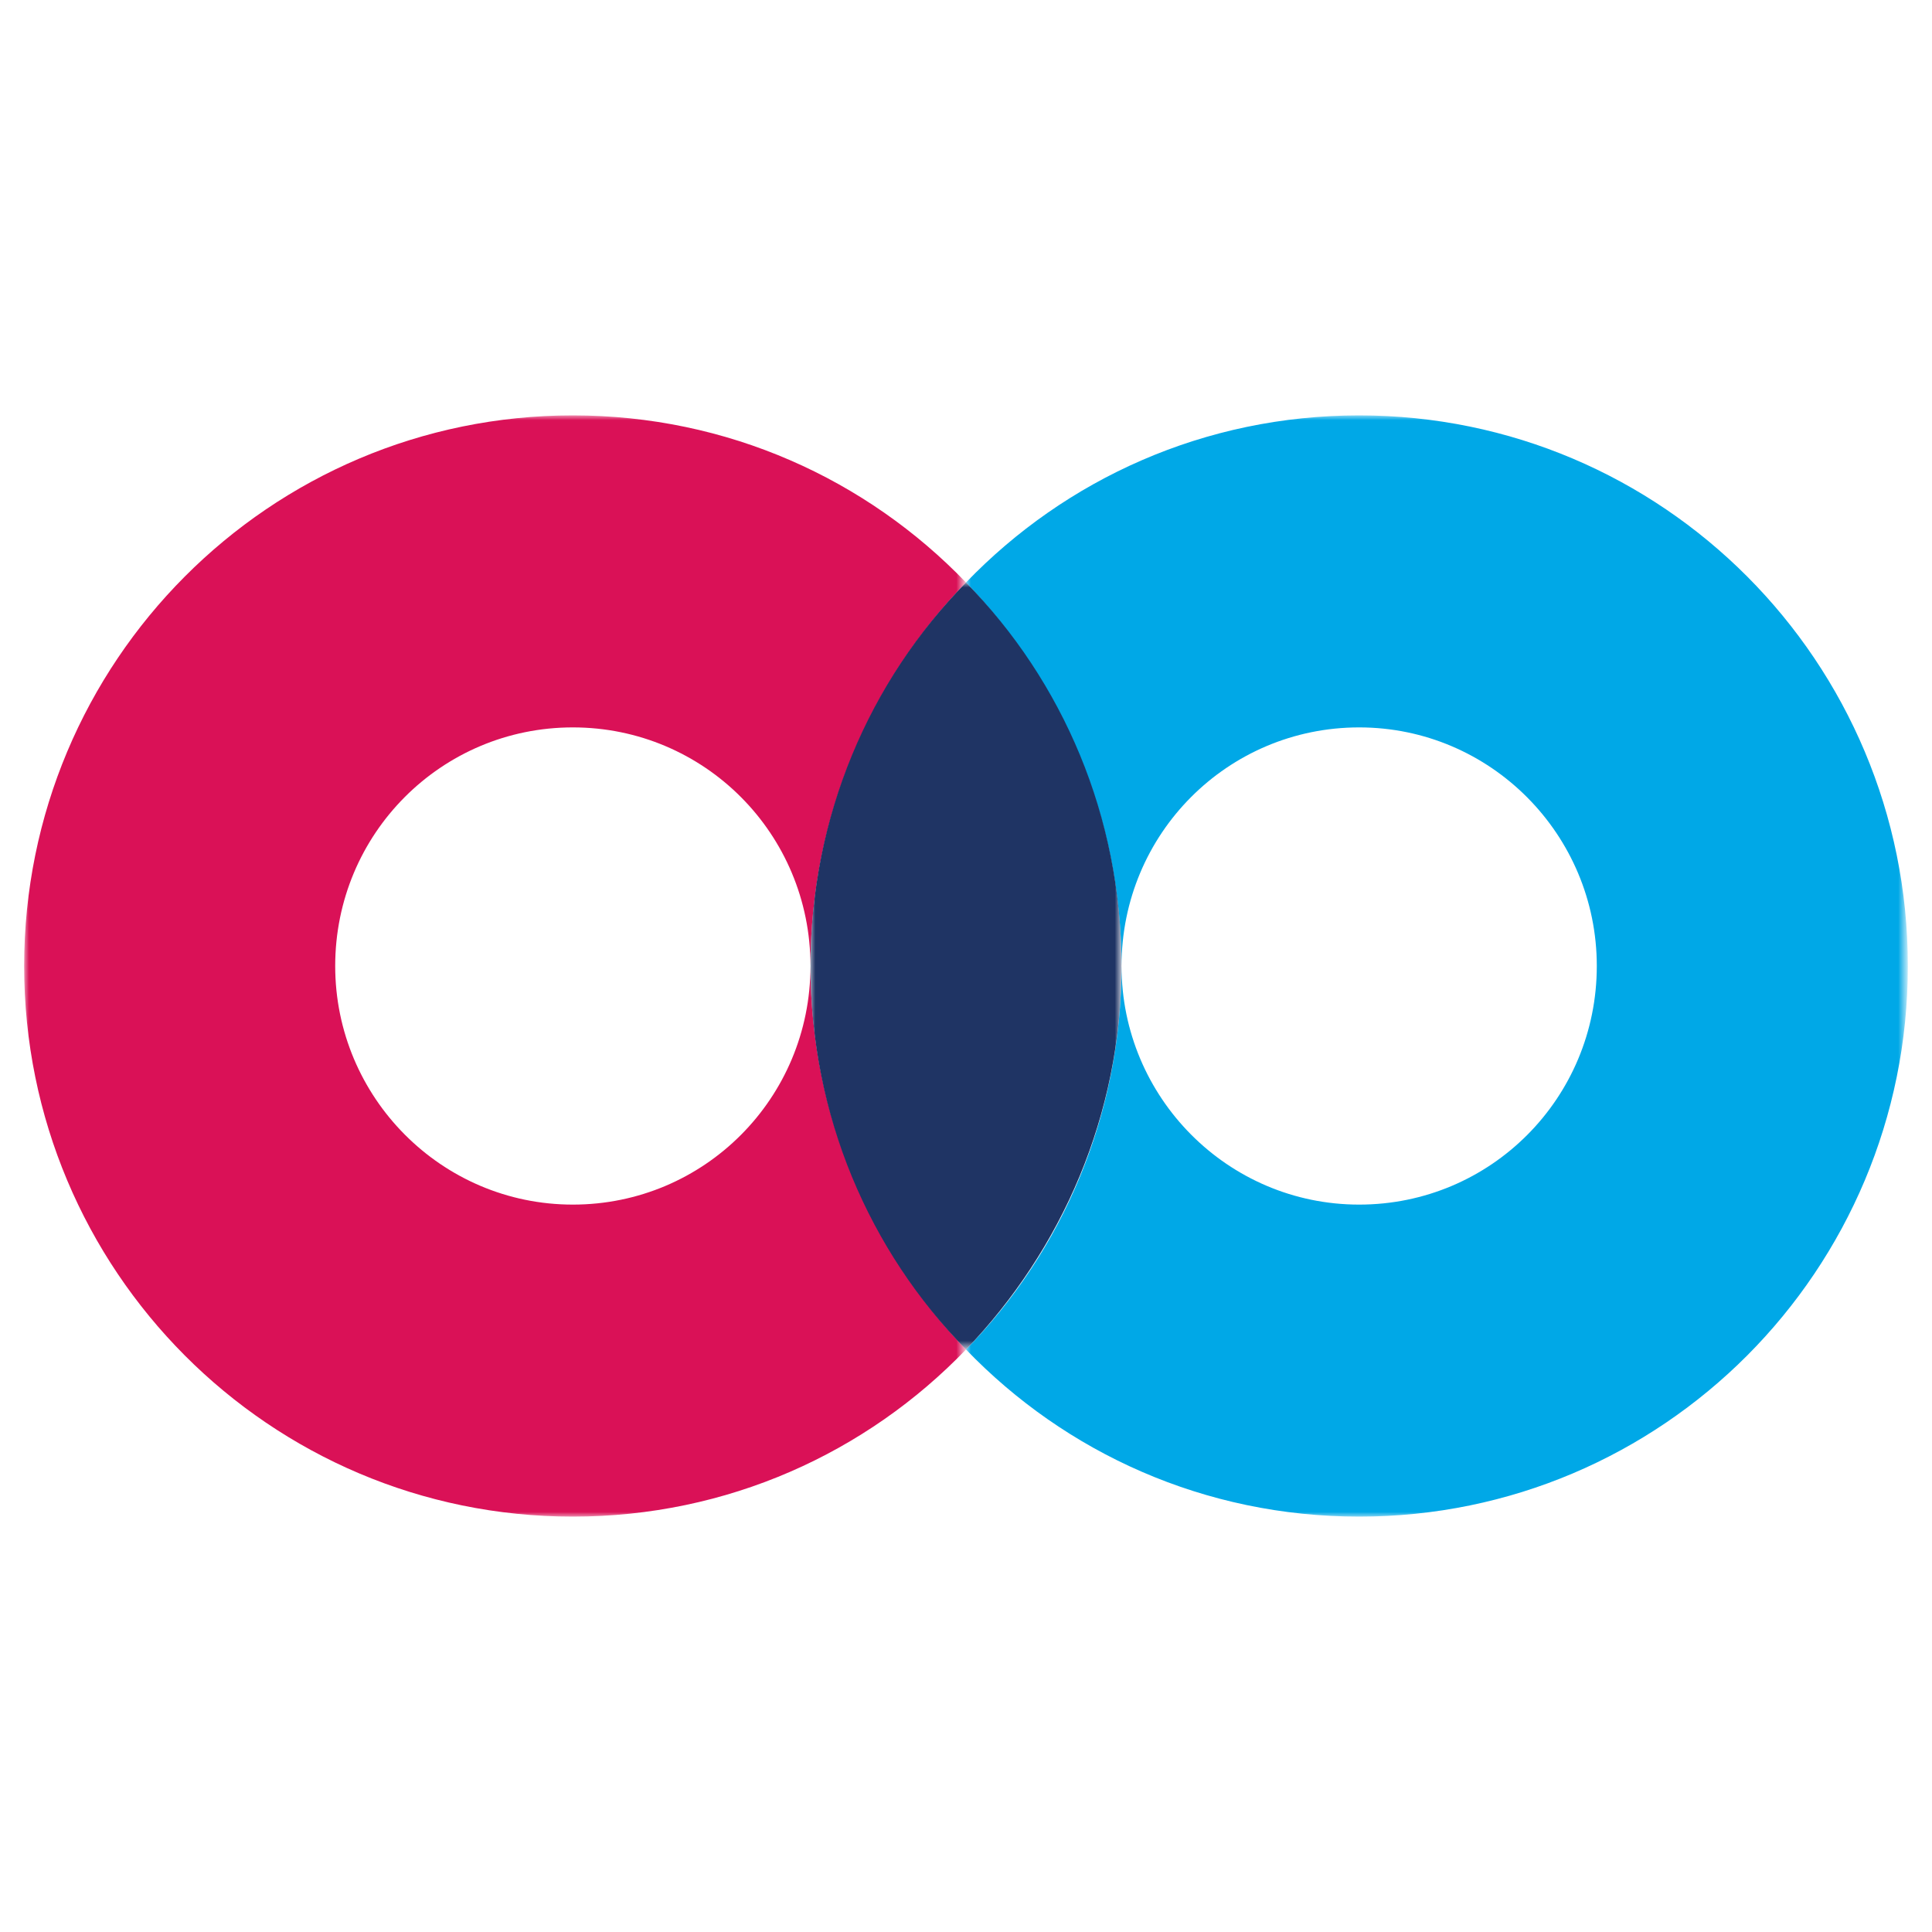 <?xml version="1.0" encoding="utf-8"?>
<!-- Generator: Adobe Illustrator 22.1.0, SVG Export Plug-In . SVG Version: 6.00 Build 0)  -->
<svg version="1.1" id="Livello_1" xmlns="http://www.w3.org/2000/svg" xmlns:xlink="http://www.w3.org/1999/xlink" x="0px" y="0px"
	 viewBox="0 0 200 200" style="enable-background:new 0 0 200 200;" xml:space="preserve">
<style type="text/css">
	.st0{filter:url(#Adobe_OpacityMaskFilter);}
	.st1{fill:#FFFFFF;}
	.st2{mask:url(#mask-2_3_);fill:#00A8E7;}
	.st3{filter:url(#Adobe_OpacityMaskFilter_1_);}
	.st4{mask:url(#mask-2_2_);fill:#DA1157;}
	.st5{filter:url(#Adobe_OpacityMaskFilter_2_);}
	.st6{mask:url(#mask-2_1_);fill:#1F3464;}
</style>
<desc>Created with Sketch.</desc>
<g id="Page-1_1_">
	<g id="Group">
		<g id="Page-1">
			<g id="Clip-8">
			</g>
			<defs>
				<filter id="Adobe_OpacityMaskFilter" filterUnits="userSpaceOnUse" x="100" y="43" width="97.5" height="114">
					<feColorMatrix  type="matrix" values="1 0 0 0 0  0 1 0 0 0  0 0 1 0 0  0 0 0 1 0"/>
				</filter>
			</defs>
			<mask maskUnits="userSpaceOnUse" x="100" y="43" width="97.5" height="114" id="mask-2_3_">
				<g class="st0">
					<polygon id="path-1_3_" class="st1" points="2.5,157 1273,157 1273,-4.1 2.5,-4.1 					"/>
				</g>
			</mask>
			<path id="Fill-14" class="st2" d="M140.7,124.7c-13.6,0-24.6-11.1-24.6-24.7c0-13.7,11-24.7,24.6-24.7s24.6,11.1,24.6,24.7
				C165.3,113.7,154.3,124.7,140.7,124.7 M140.7,43c-16,0-30.4,6.6-40.7,17.3c9.9,10.3,16.1,24.3,16.1,39.7s-6.1,29.5-16.1,39.7
				c10.3,10.7,24.7,17.3,40.7,17.3c31.4,0,56.8-25.5,56.8-57S172.1,43,140.7,43"/>
			<defs>
				<filter id="Adobe_OpacityMaskFilter_1_" filterUnits="userSpaceOnUse" x="2.5" y="43" width="97.5" height="114">
					<feColorMatrix  type="matrix" values="1 0 0 0 0  0 1 0 0 0  0 0 1 0 0  0 0 0 1 0"/>
				</filter>
			</defs>
			<mask maskUnits="userSpaceOnUse" x="2.5" y="43" width="97.5" height="114" id="mask-2_2_">
				<g class="st3">
					<polygon id="path-1_2_" class="st1" points="2.5,157 1273,157 1273,-4.1 2.5,-4.1 					"/>
				</g>
			</mask>
			<path id="Fill-15" class="st4" d="M59.3,124.7c-13.6,0-24.6-11.1-24.6-24.7c0-13.7,11-24.7,24.6-24.7S83.9,86.3,83.9,100
				C83.9,113.7,72.9,124.7,59.3,124.7 M100,60.3C89.7,49.6,75.3,43,59.3,43C27.9,43,2.5,68.5,2.5,100s25.4,57,56.8,57
				c16,0,30.4-6.6,40.7-17.3c-9.9-10.3-16.1-24.3-16.1-39.7S90.1,70.5,100,60.3"/>
			<defs>
				<filter id="Adobe_OpacityMaskFilter_2_" filterUnits="userSpaceOnUse" x="83.9" y="60.3" width="32.2" height="79.5">
					<feColorMatrix  type="matrix" values="1 0 0 0 0  0 1 0 0 0  0 0 1 0 0  0 0 0 1 0"/>
				</filter>
			</defs>
			<mask maskUnits="userSpaceOnUse" x="83.9" y="60.3" width="32.2" height="79.5" id="mask-2_1_">
				<g class="st5">
					<polygon id="path-1_1_" class="st1" points="2.5,157 1273,157 1273,-4.1 2.5,-4.1 					"/>
				</g>
			</mask>
			<path id="Fill-16" class="st6" d="M83.9,100c0,15.5,6.1,29.5,16.1,39.7c9.9-10.3,16.1-24.3,16.1-39.7c0-15.5-6.1-29.5-16.1-39.7
				C90,70.5,83.9,84.5,83.9,100"/>
		</g>
	</g>
</g>
</svg>
